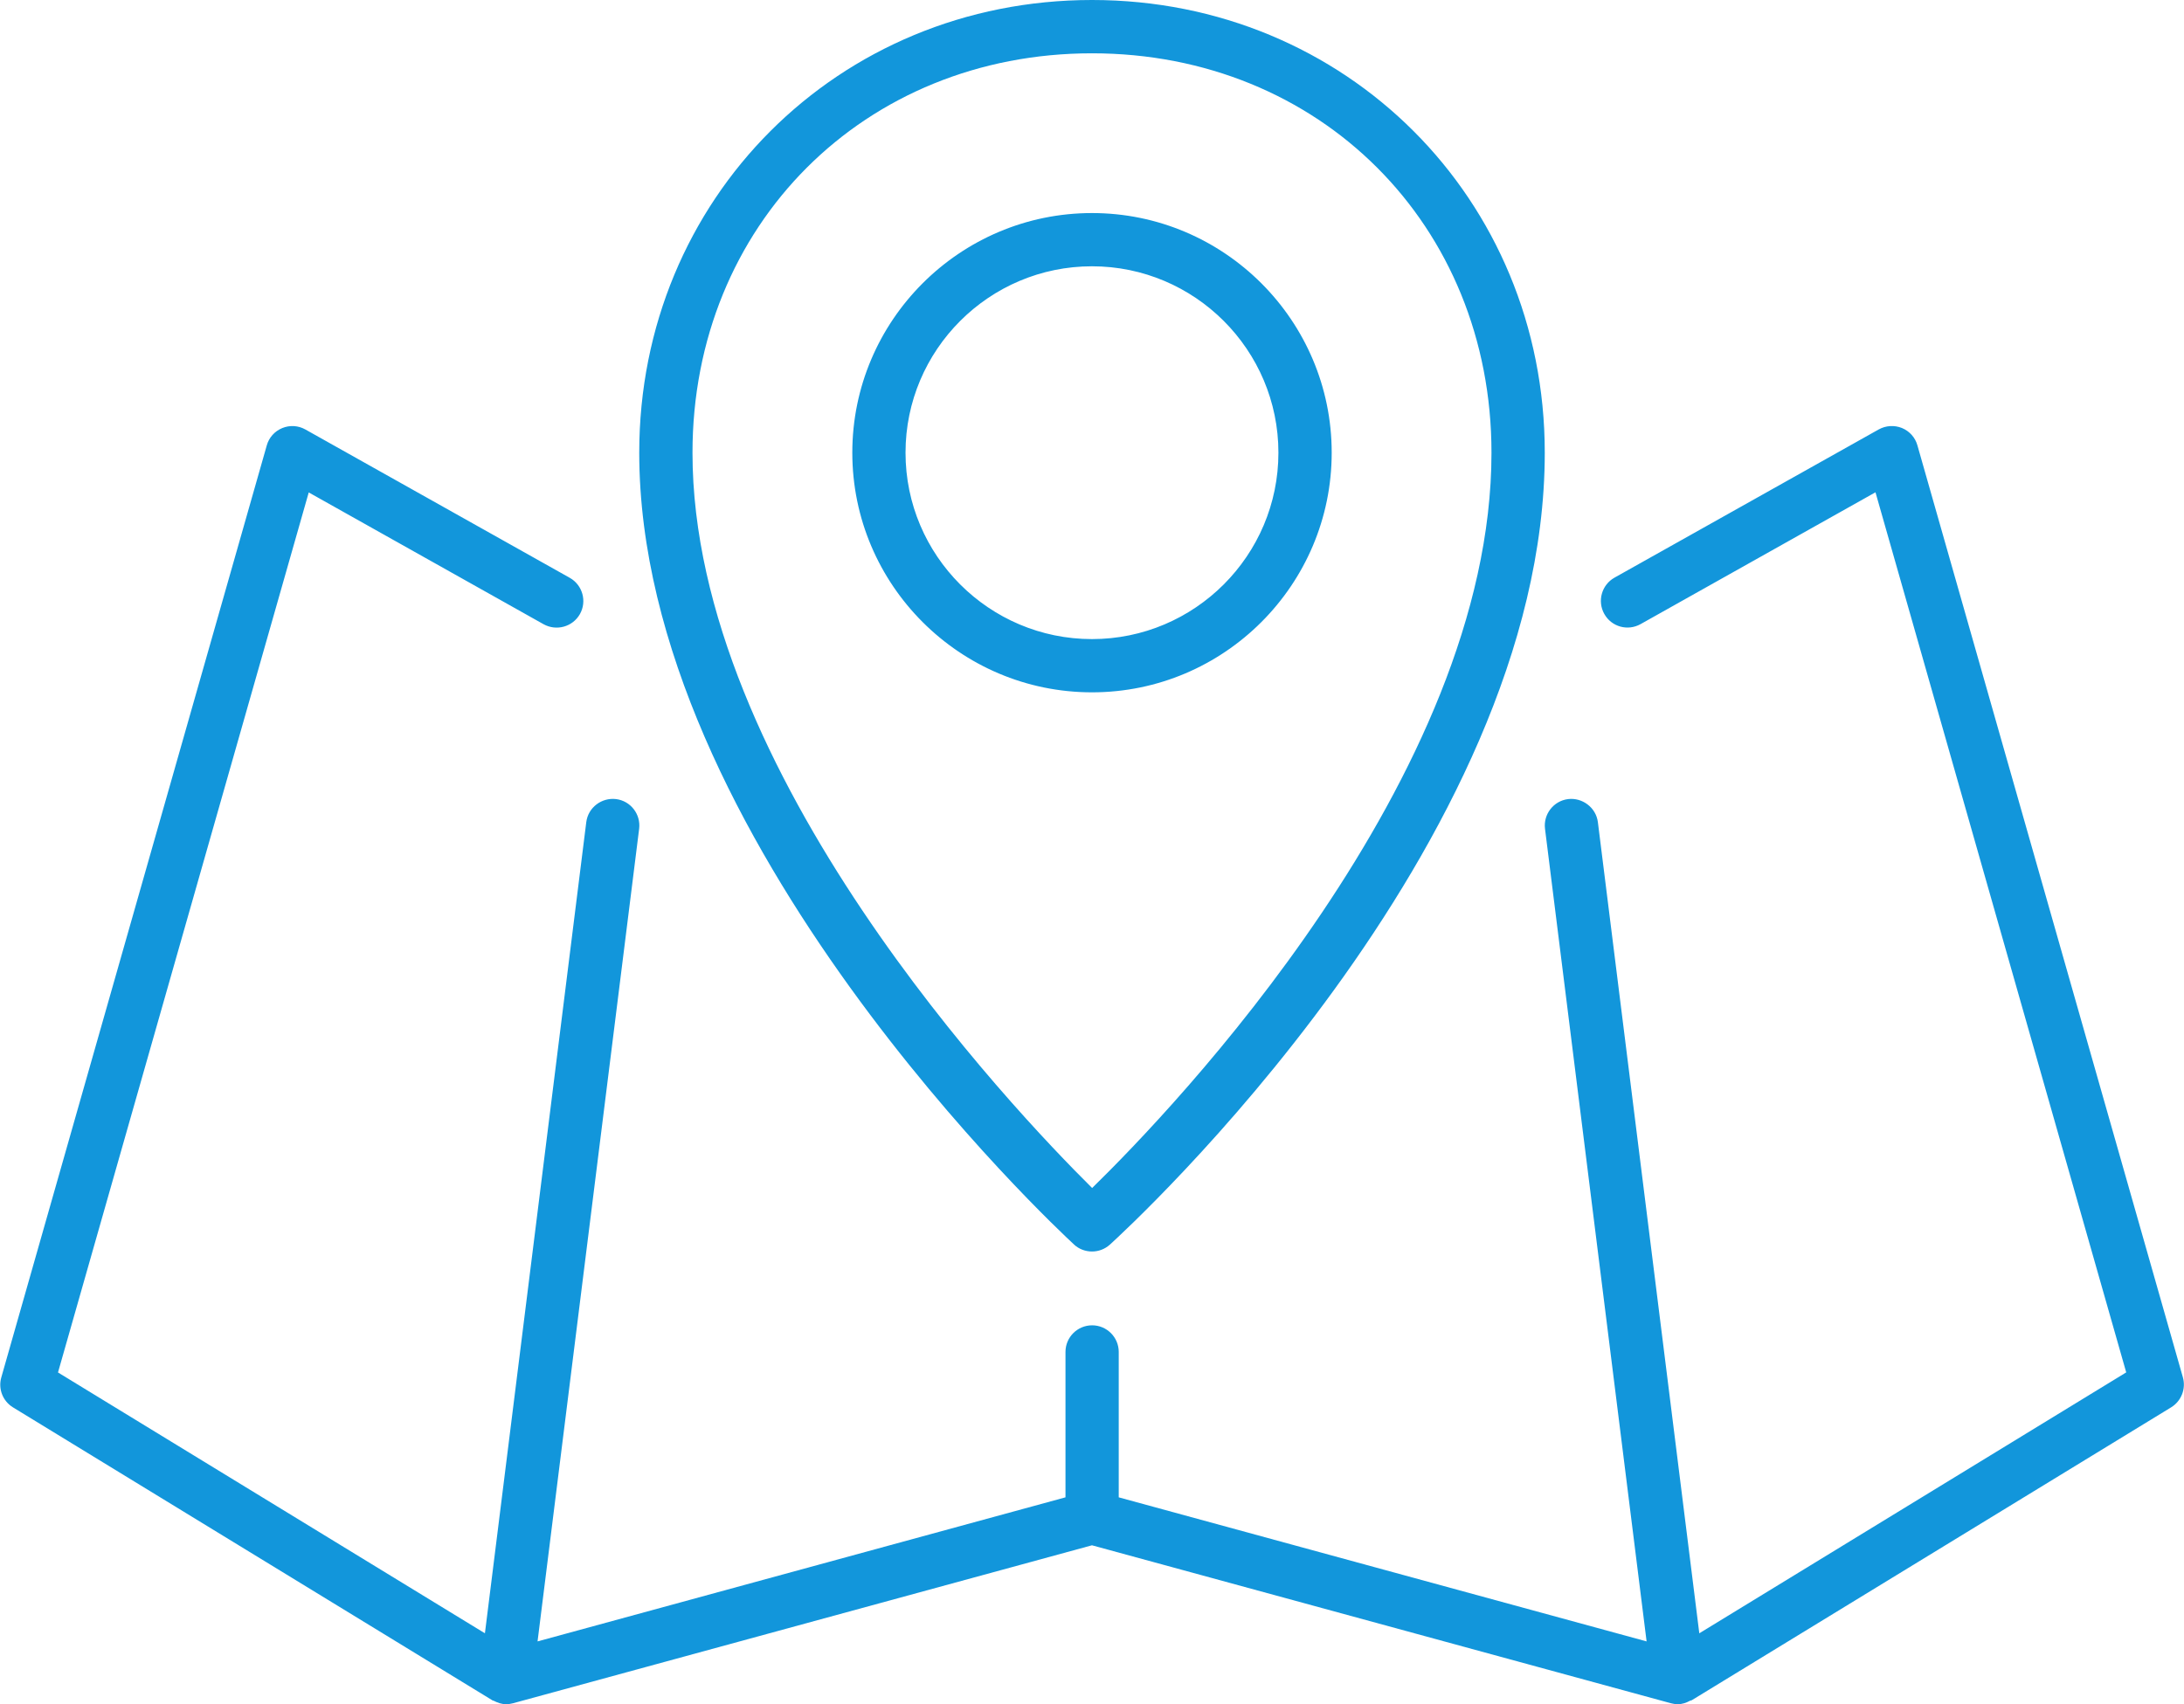 <?xml version="1.0" standalone="no"?><!DOCTYPE svg PUBLIC "-//W3C//DTD SVG 1.1//EN" "http://www.w3.org/Graphics/SVG/1.1/DTD/svg11.dtd"><svg t="1702983383739" class="icon" viewBox="0 0 1312 1024" version="1.1" xmlns="http://www.w3.org/2000/svg" p-id="14771" width="256.25" height="200" xmlns:xlink="http://www.w3.org/1999/xlink"><path d="M295.643 1021.665c0.287 0.184 0.676 0.102 0.963 0.287 2.335 1.188 4.772 2.048 7.393 2.048 1.413 0 2.806-0.184 4.219-0.573l347.764-94.902 347.764 94.902c1.413 0.389 2.826 0.573 4.219 0.573 2.621 0 5.058-0.86 7.352-2.089 0.328-0.164 0.676-0.102 0.963-0.287l288.004-176.002c6.103-3.748 8.991-11.141 7.045-18.022l-159.475-559.994c-1.311-4.71-4.731-8.54-9.277-10.424-4.546-1.823-9.625-1.536-13.947 0.84l-158.778 89.086c-7.68 4.321-10.424 14.09-6.103 21.79 4.321 7.741 14.049 10.465 21.831 6.103l141.084-79.195 150.627 528.824-256.466 156.771-60.927-487.373c-1.085-8.806-9.38-14.909-17.879-13.885-8.745 1.085-14.971 9.093-13.885 17.858l61.029 488.274-317.106-86.567 0-87.366c0-8.827-7.168-15.995-15.995-15.995s-15.995 7.168-15.995 15.995l0 87.366-317.147 86.567 61.029-488.274c1.085-8.765-5.12-16.773-13.885-17.858-8.704-1.024-16.773 5.079-17.879 13.885l-60.886 487.373-256.466-156.73 150.627-528.783 141.084 79.195c7.741 4.28 17.469 1.577 21.831-6.103 4.321-7.721 1.577-17.449-6.103-21.79l-158.819-89.127c-4.26-2.396-9.339-2.724-13.926-0.84-4.546 1.884-7.967 5.693-9.277 10.424l-159.475 559.994c-1.987 6.922 0.901 14.274 7.045 18.022l287.964 176.002zM645.148 747.771c3.072 2.826 6.943 4.219 10.854 4.219 3.85 0 7.68-1.372 10.752-4.137 10.649-9.687 261.238-239.652 261.238-475.864 0-152.532-119.457-271.989-271.989-271.989s-271.989 119.457-271.989 271.989c0 232.116 250.486 465.911 261.156 475.761zM655.982 32.03c136.804 0 240 103.176 240 240 0 195.109-191.771 394.785-239.898 441.806-48.025-47.574-240.082-249.892-240.082-441.806 0-136.824 103.197-240 240-240zM799.994 272.01c0-79.399-64.613-143.992-143.992-143.992s-143.992 64.613-143.992 143.992 64.613 143.992 143.992 143.992 143.992-64.613 143.992-143.992zM655.982 384.013c-61.766 0-112.003-50.236-112.003-112.003s50.236-112.003 112.003-112.003 112.003 50.236 112.003 112.003-50.236 112.003-112.003 112.003z" fill="#1296db" p-id="14772"></path></svg>